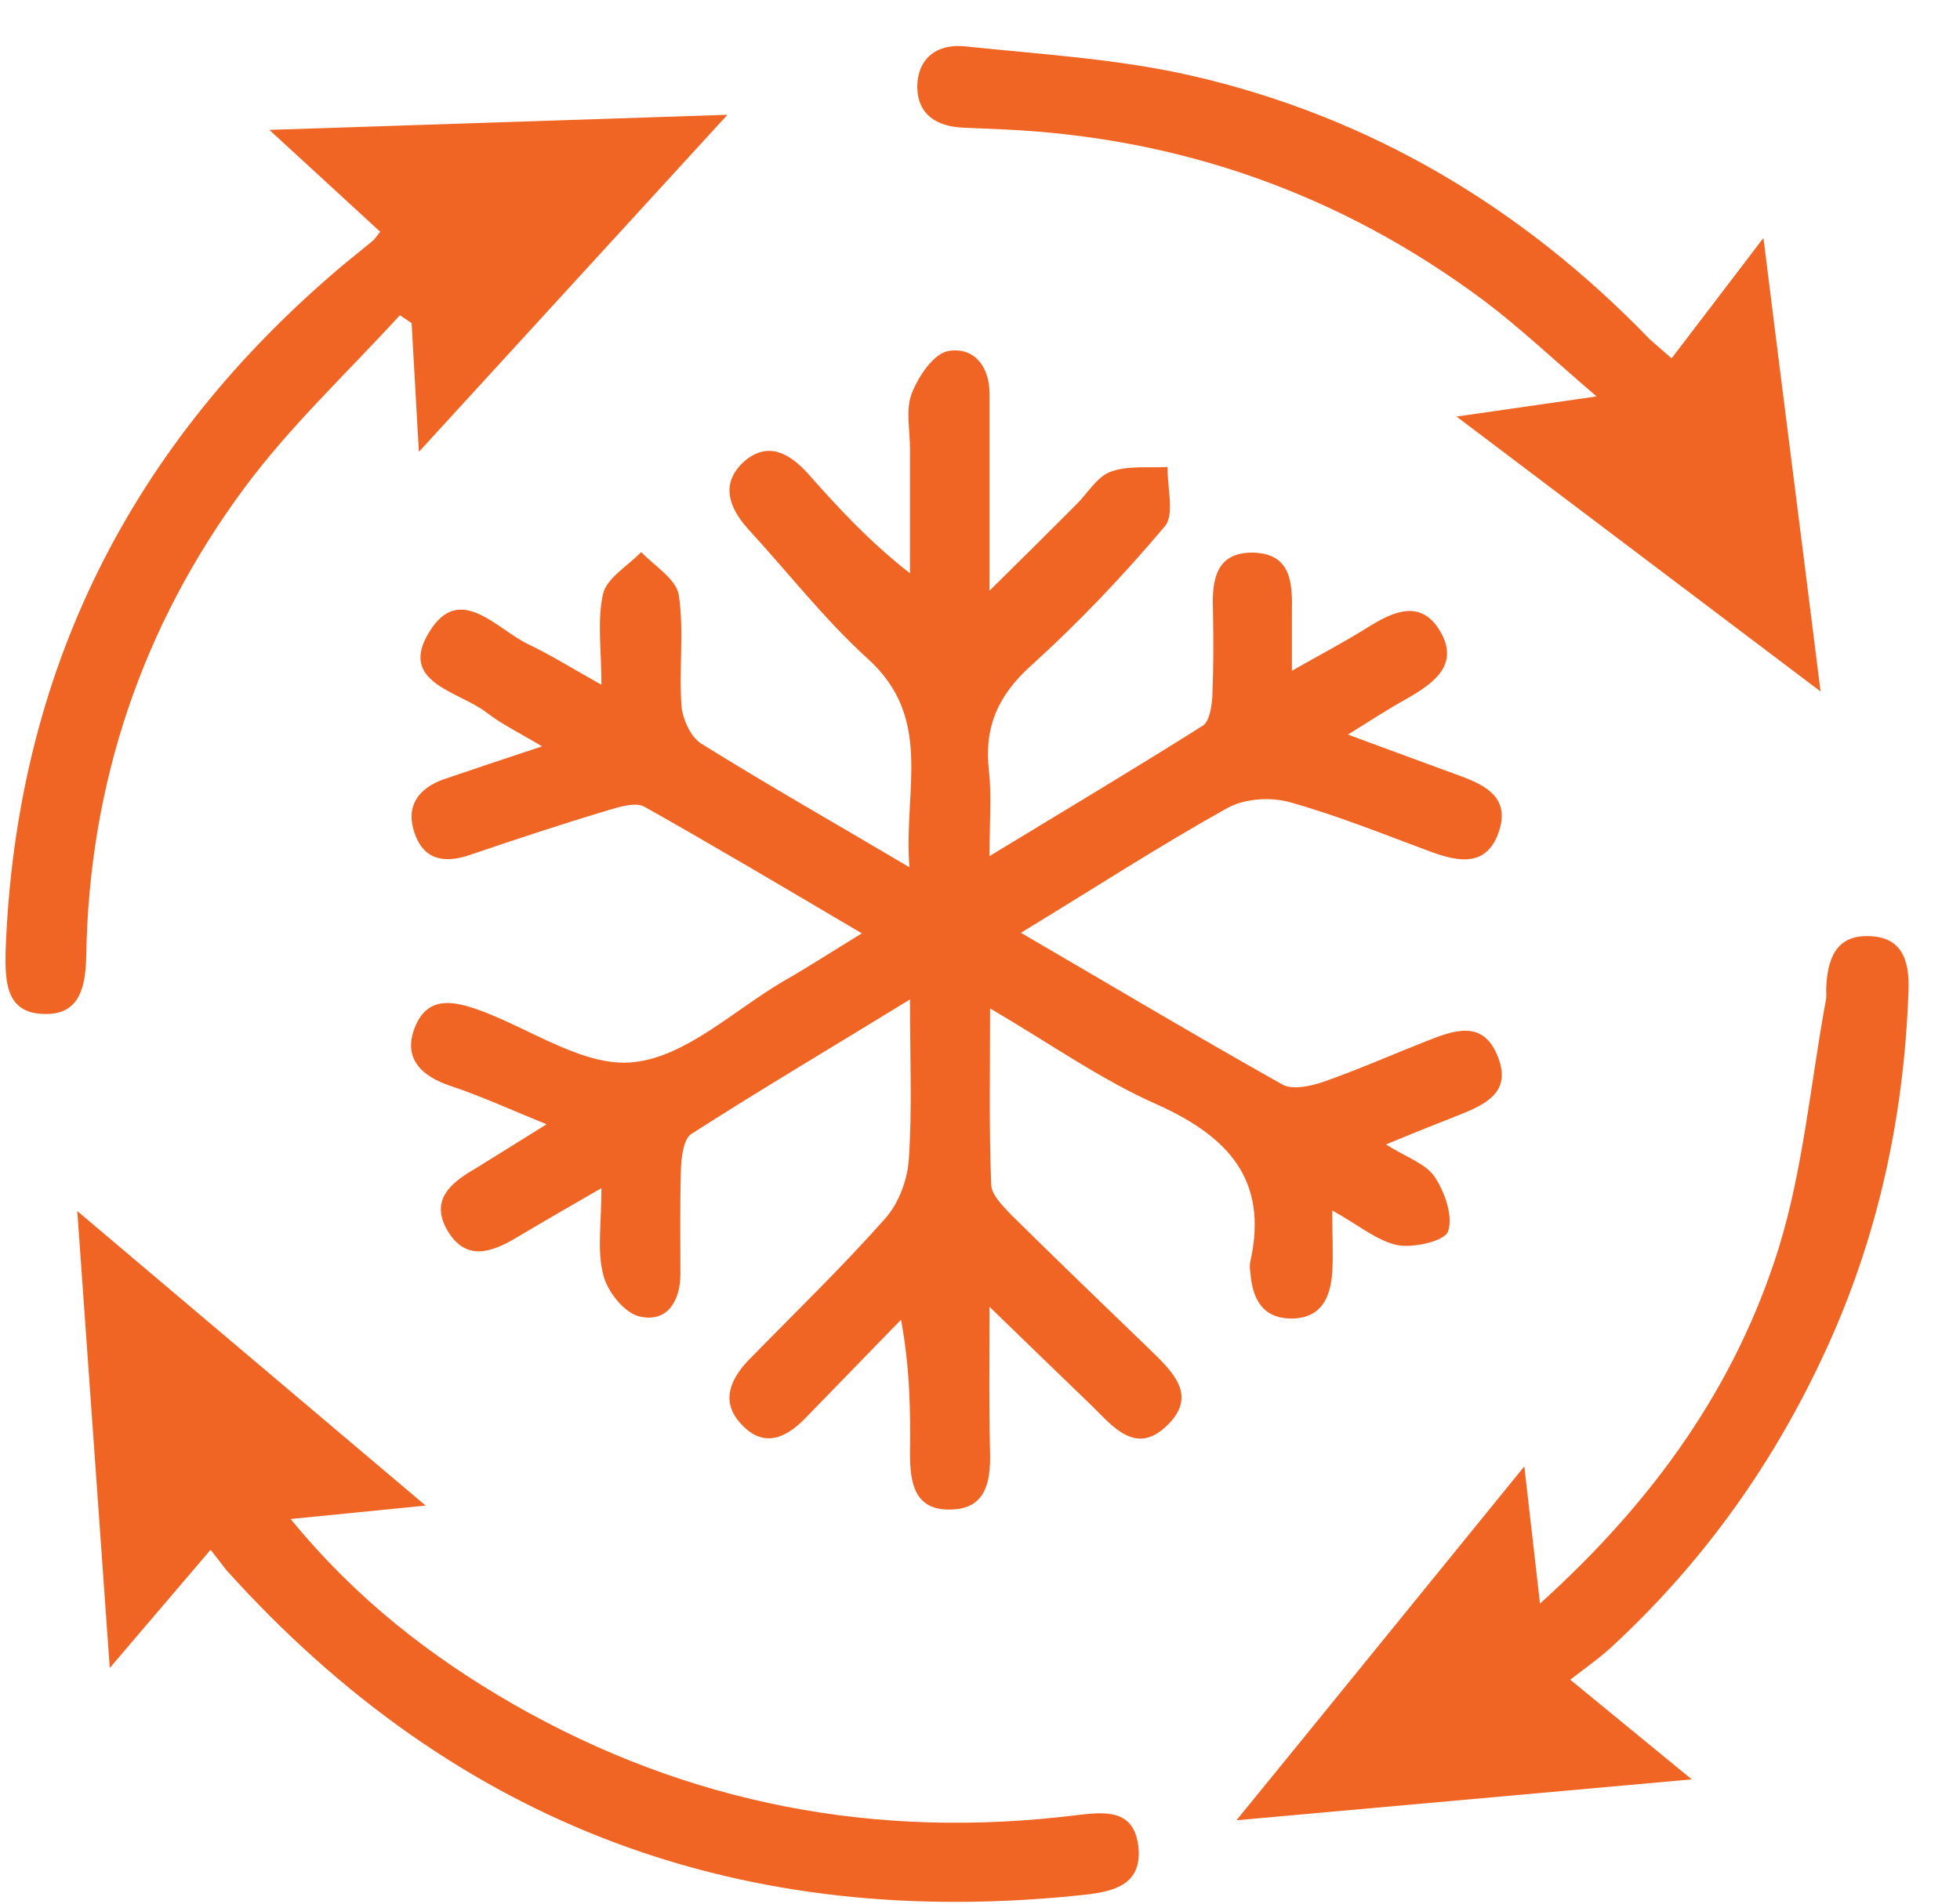 <svg version="1.2" baseProfile="tiny-ps" xmlns="http://www.w3.org/2000/svg" viewBox="0 0 35 34" width="35" height="34">
	<title>Car Services</title>
	<style>
		tspan { white-space:pre }
		.shp0 { fill: #f06424 } 
	</style>
	<g id="Car Services">
		<g id="Group 2440">
			<g id="Group 2418">
				<g id="Group 2397">
					<g id="Group 2391">
						<path id="Path 1461" class="shp0" d="M18.23 16.66C19.86 17.61 21.37 18.51 22.9 19.37C23.08 19.47 23.39 19.4 23.61 19.33C24.24 19.11 24.85 18.84 25.46 18.6C25.96 18.4 26.49 18.2 26.75 18.88C27 19.51 26.52 19.73 26.04 19.92C25.66 20.07 25.28 20.22 24.75 20.44C25.11 20.67 25.46 20.78 25.62 21.02C25.8 21.29 25.95 21.72 25.86 21.99C25.8 22.17 25.24 22.29 24.96 22.24C24.58 22.16 24.25 21.87 23.79 21.62C23.79 22.07 23.81 22.4 23.79 22.72C23.76 23.17 23.6 23.54 23.07 23.55C22.55 23.55 22.37 23.21 22.33 22.75C22.32 22.68 22.31 22.6 22.33 22.52C22.65 21.07 21.93 20.3 20.67 19.73C19.67 19.29 18.77 18.65 17.68 18.01C17.68 19.15 17.66 20.15 17.7 21.15C17.7 21.34 17.91 21.54 18.06 21.7C18.88 22.51 19.71 23.31 20.54 24.11C20.94 24.5 21.39 24.92 20.85 25.45C20.3 26 19.89 25.5 19.51 25.12C18.95 24.58 18.38 24.03 17.67 23.34C17.67 24.35 17.66 25.16 17.68 25.96C17.69 26.47 17.6 26.94 17 26.96C16.33 26.99 16.25 26.49 16.25 25.96C16.26 25.2 16.25 24.44 16.09 23.57C15.52 24.16 14.95 24.74 14.38 25.33C14.03 25.69 13.64 25.86 13.25 25.45C12.87 25.06 13.02 24.66 13.36 24.3C14.18 23.46 15.03 22.64 15.81 21.76C16.05 21.49 16.21 21.06 16.23 20.69C16.29 19.81 16.25 18.93 16.25 17.85C14.85 18.71 13.58 19.46 12.35 20.25C12.21 20.33 12.17 20.65 12.16 20.86C12.14 21.5 12.15 22.14 12.15 22.78C12.14 23.27 11.89 23.63 11.41 23.51C11.14 23.44 10.84 23.06 10.77 22.76C10.66 22.33 10.74 21.85 10.74 21.22C10.17 21.55 9.7 21.82 9.23 22.1C8.78 22.37 8.31 22.54 7.98 21.96C7.68 21.42 8.06 21.12 8.49 20.87C8.88 20.63 9.26 20.39 9.76 20.08C9.12 19.82 8.6 19.58 8.06 19.4C7.51 19.22 7.18 18.89 7.42 18.32C7.66 17.76 8.15 17.89 8.61 18.06C9.51 18.4 10.46 19.07 11.32 18.97C12.25 18.87 13.1 18.05 13.98 17.53C14.42 17.28 14.85 17 15.39 16.67C14.05 15.88 12.79 15.13 11.51 14.41C11.35 14.32 11.07 14.41 10.86 14.47C10.03 14.72 9.21 14.99 8.39 15.27C7.92 15.43 7.56 15.35 7.4 14.87C7.24 14.4 7.47 14.08 7.92 13.92C8.45 13.74 8.98 13.56 9.68 13.33C9.26 13.08 8.95 12.93 8.68 12.72C8.18 12.34 7.1 12.19 7.67 11.28C8.21 10.4 8.87 11.24 9.44 11.51C9.84 11.7 10.22 11.94 10.74 12.23C10.74 11.6 10.66 11.08 10.77 10.6C10.84 10.32 11.22 10.1 11.45 9.86C11.69 10.11 12.07 10.34 12.12 10.62C12.22 11.27 12.12 11.95 12.17 12.61C12.19 12.84 12.33 13.16 12.52 13.28C13.69 14.01 14.89 14.69 16.24 15.49C16.13 14.11 16.68 12.83 15.49 11.76C14.72 11.06 14.07 10.22 13.36 9.45C13.01 9.06 12.86 8.63 13.29 8.24C13.71 7.88 14.09 8.09 14.42 8.45C14.96 9.06 15.51 9.66 16.25 10.24C16.25 9.5 16.25 8.76 16.25 8.02C16.25 7.68 16.17 7.32 16.28 7.03C16.4 6.72 16.67 6.32 16.93 6.27C17.38 6.19 17.67 6.53 17.67 7.03C17.67 8.13 17.67 9.23 17.67 10.55C18.28 9.95 18.75 9.48 19.22 9.01C19.42 8.81 19.59 8.52 19.82 8.43C20.13 8.31 20.5 8.36 20.85 8.34C20.84 8.7 20.98 9.19 20.8 9.4C20.06 10.28 19.26 11.12 18.41 11.89C17.82 12.42 17.57 12.99 17.66 13.77C17.71 14.22 17.67 14.67 17.67 15.29C19.02 14.47 20.26 13.73 21.48 12.96C21.6 12.88 21.64 12.61 21.65 12.42C21.67 11.91 21.67 11.4 21.66 10.89C21.64 10.36 21.71 9.86 22.38 9.87C23.06 9.89 23.08 10.41 23.07 10.93C23.07 11.23 23.07 11.53 23.07 11.98C23.58 11.69 24 11.47 24.4 11.22C24.86 10.93 25.37 10.68 25.72 11.28C26.07 11.88 25.59 12.21 25.12 12.48C24.81 12.65 24.52 12.84 24.07 13.12C24.83 13.4 25.45 13.63 26.08 13.86C26.54 14.03 26.96 14.25 26.77 14.84C26.56 15.48 26.07 15.4 25.57 15.22C24.73 14.91 23.9 14.57 23.04 14.33C22.7 14.23 22.23 14.26 21.92 14.43C20.7 15.11 19.53 15.87 18.23 16.66Z" />
						<path id="Path 1462" class="shp0" d="M3.76 27.68L1.96 29.79L1.38 21.63C3.5 23.42 5.48 25.1 7.6 26.89L5.19 27.13C6.35 28.55 7.69 29.59 9.17 30.44C12.3 32.23 15.66 32.86 19.22 32.42C19.73 32.36 20.26 32.3 20.33 33C20.39 33.65 19.91 33.78 19.38 33.84C13.28 34.5 8.16 32.62 4.04 28.04C3.96 27.94 3.89 27.84 3.76 27.68Z" />
						<path id="Path 1463" class="shp0" d="M6.79 4.14L4.81 2.32L12.99 2.05L7.48 8.07L7.35 5.77L7.14 5.63C6.21 6.65 5.18 7.61 4.36 8.72C2.54 11.18 1.59 13.99 1.54 17.07C1.53 17.61 1.43 18.12 0.81 18.11C0.1 18.11 0.09 17.53 0.1 16.99C0.28 12 2.33 7.93 6.13 4.73C6.31 4.58 6.49 4.44 6.67 4.29C6.69 4.27 6.7 4.25 6.79 4.14Z" />
						<path id="Path 1464" class="shp0" d="M28.04 30L30.21 31.78L22.08 32.51C23.85 30.34 25.47 28.34 27.22 26.19L27.5 28.64C29.53 26.81 30.99 24.76 31.76 22.3C32.2 20.88 32.33 19.36 32.6 17.89C32.62 17.81 32.61 17.73 32.61 17.66C32.63 17.15 32.77 16.7 33.37 16.72C33.98 16.73 34.1 17.18 34.08 17.69C34 20.05 33.49 22.3 32.46 24.42C31.54 26.33 30.31 28.01 28.74 29.45C28.54 29.63 28.31 29.79 28.04 30Z" />
						<path id="Path 1465" class="shp0" d="M29.85 6.4L31.49 4.25C31.83 6.99 32.16 9.54 32.51 12.35L26.01 7.44L28.51 7.08C27.75 6.43 27.15 5.86 26.5 5.37C23.95 3.47 21.08 2.45 17.89 2.31C17.66 2.3 17.43 2.29 17.2 2.28C16.74 2.26 16.39 2.06 16.38 1.56C16.38 1.02 16.76 0.77 17.25 0.83C18.59 0.97 19.95 1.05 21.27 1.35C24.46 2.08 27.18 3.7 29.46 6.06C29.57 6.16 29.68 6.25 29.85 6.4Z" />
					</g>
				</g>
			</g>
		</g>
	</g>
</svg>